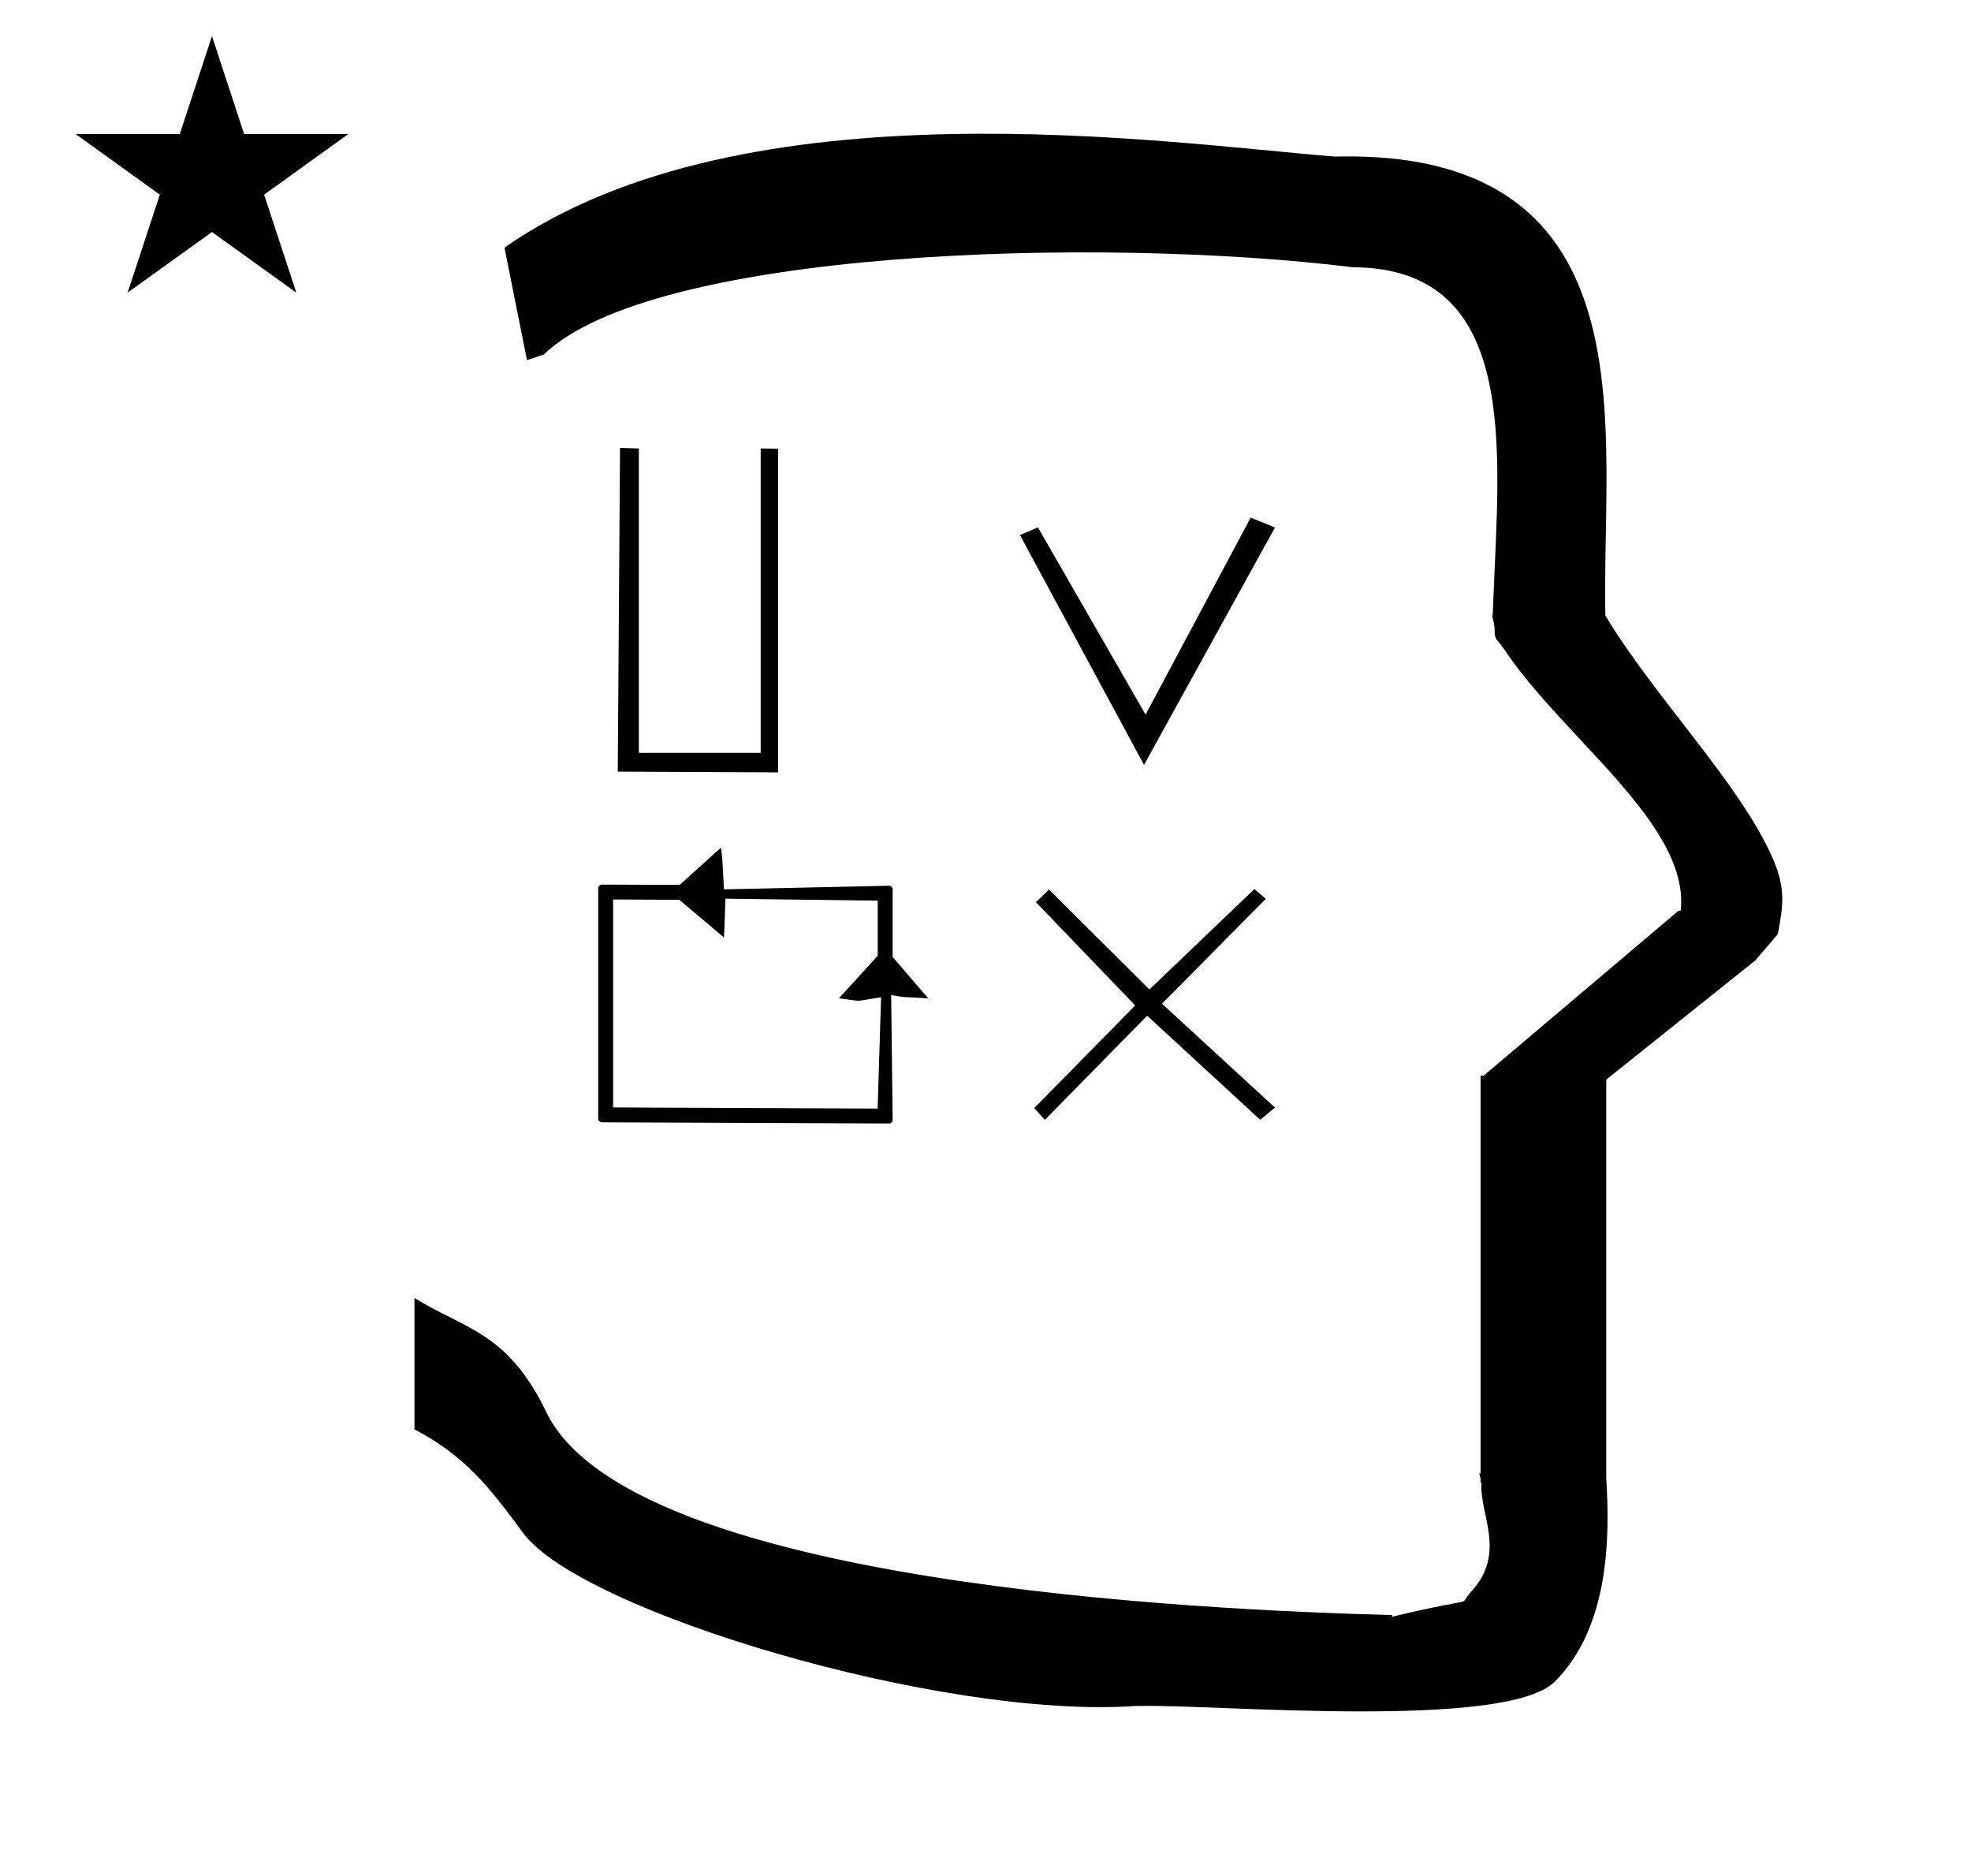 <?xml version="1.0" standalone="no"?>
<!DOCTYPE svg PUBLIC "-//W3C//DTD SVG 1.1//EN" "http://www.w3.org/Graphics/SVG/1.1/DTD/svg11.dtd" >
<svg xmlns="http://www.w3.org/2000/svg" xmlns:xlink="http://www.w3.org/1999/xlink" version="1.1" viewBox="-10 0 1051 1000">
  <g transform="matrix(1 0 0 -1 0 800)">
   <path fill="currentColor"
d="M271 608l-12 60c128.725 89.788 355.203 55.363 442.457 48.56c0 -0.011 0.001 -0.021 0.001 -0.032c27.446 0.582 75.186 -1.321 107.268 -33.403c40.14 -40.14 38.615 -108.841 37.525 -169.365
c-0.396 -21.926 -0.434 -33.24 -0.222 -41.946c26.379 -43.828 72.168 -89.959 89.325 -129.607c6.951 -16.064 5.492 -24.764 2.646 -40.205l-12 -14l-79.501 -63.577v-212.431c1.939 -31.087 1.824 -79.241 -27.416 -108.48
c-26.032 -26.032 -182.507 -12.02 -220.584 -13.005l-2.901 0.013c-103.732 -7.3 -296.108 50.602 -326.603 92.172c-18.506 25.227 -31.401 41.253 -57.995 55.309v70.037c25.817 -16.263 49.624 -17.807 70.19 -60.636
c44.219 -92.082 349.455 -105.734 451.309 -108.438l-0.499 -0.963c50 12 34.151 4.481 42.535 13.536c19.177 20.712 3.979 41.969 5.508 57.965h-0.542v2.149c-0.254 0.99 -0.501 1.941 -0.738 2.849h0.738v207.174v3.487
v1.339h1.582l104 88h1.133c4.983 45.895 -62.838 92.129 -94.216 139.501l-3 4l-1 1c-2.021 3.992 0.044 4.025 -2.084 11.56c-0.037 0.131 -0.189 0.247 -0.175 0.367l0.259 2.072l0.064 1.499
c0.01 0.227 0.15 3.896 0.242 6.244c3.114 79.152 14.197 176.389 -74.815 176.771c-136.35 16.746 -373.536 9.534 -431.49 -46.514zM30.355 728.521h55.515l17.161 52.226l17.16 -52.226h55.516l-44.867 -32.296l17.161 -52.225
l-44.97 32.296l-44.971 -32.296l17.161 52.225zM308.995 203.594c0 -1.11 0.93 -1.923 1.923 -1.923l153.135 -0.618c1.062 0 1.929 0.87 1.929 1.904l-0.783 66.556c2.495 -0.356 4.968 -0.933 7.484 -1.069
l12.251 -0.663l-18.952 22.067v36.022c0 1.065 -0.869 1.925 -1.84 1.925l-88.108 -1.92l-0.898 16.614l-0.722 5.624l-21.961 -19.869l-0.611 0.002s-40.911 0.166 -40.917 0.166
c-1.113 0 -1.929 -0.928 -1.929 -1.924v-122.894zM316.938 209.607v110.854l35.27 -0.151l23.82 -20.088c0.404 6.747 0.55 13.752 0.789 20.664l81.22 -1.044v-29.372l-20.697 -22.7l10.19 -1.351l12.297 1.892
l-1.838 -59.309zM600.029 392.222l-66.166 122.556l9.6 4.056l57.4 -99.8l56.023 105l12.977 -5.256zM404.888 388.22l-85.478 0.403l1.21 172.569l10.035 -0.269v-162.288h64.96v162.288l9.273 -0.135v-172.569zM664.958 320.794
l-55.349 -55.898l60.232 -55.364l-7.842 -6.532l-60.299 55.508l-54.536 -55.508l-5.696 6.228l53.844 54.756l-52.931 55.06l6.996 6.692l53.539 -53.235l55.974 53.54z" />
  </g>

</svg>
